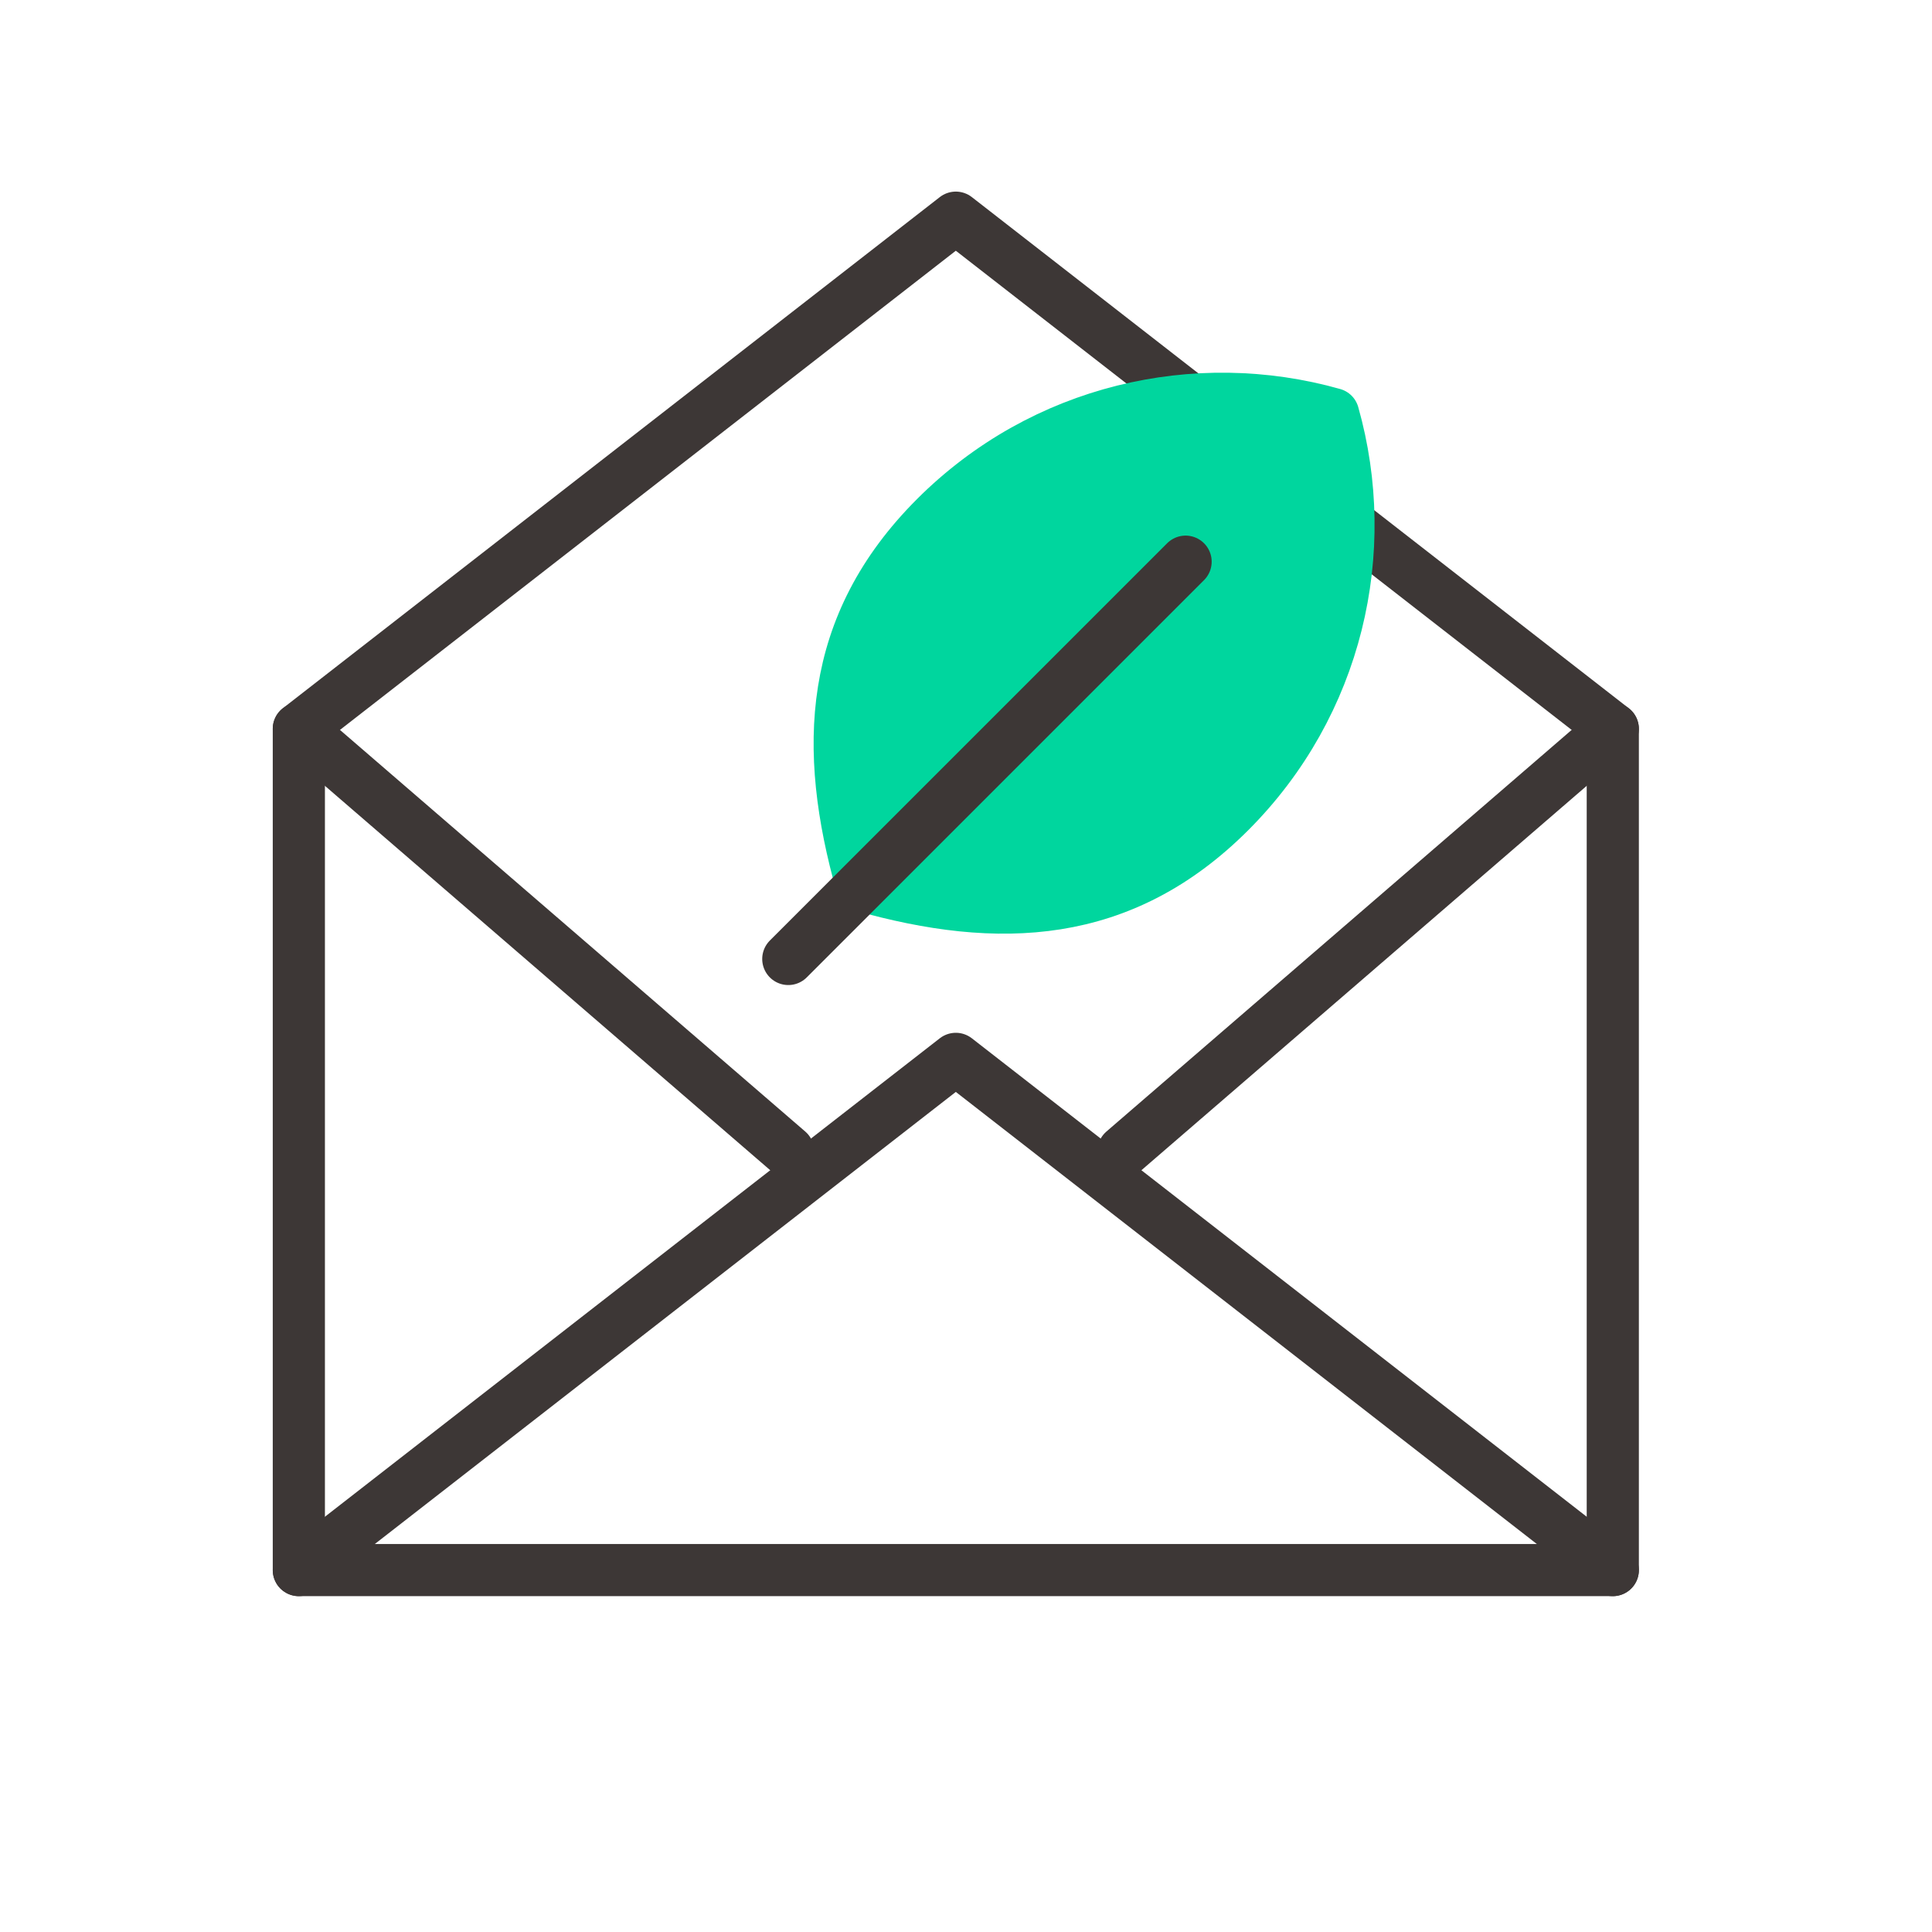 <?xml version="1.0" encoding="utf-8"?>
<!-- Generator: Adobe Illustrator 15.1.0, SVG Export Plug-In  -->
<!DOCTYPE svg PUBLIC "-//W3C//DTD SVG 1.1 Tiny//EN" "http://www.w3.org/Graphics/SVG/1.1/DTD/svg11-tiny.dtd">
<svg version="1.1" baseProfile="tiny"
	 xmlns="http://www.w3.org/2000/svg" xmlns:xlink="http://www.w3.org/1999/xlink" xmlns:a="http://ns.adobe.com/AdobeSVGViewerExtensions/3.0/"
	 x="0px" y="0px" width="100px" height="100px" viewBox="-14.118 -9.917 100 100" xml:space="preserve">
<defs>
</defs>
<polygon fill="none" stroke="#3D3736" stroke-width="2.7" stroke-linecap="round" stroke-linejoin="round" stroke-miterlimit="10" points="
	35.355,1.35 1.35,27.809 1.35,71.35 69.36,71.35 69.36,27.809 "/>
<polyline fill="none" stroke="#3D3736" stroke-width="2.7" stroke-linecap="round" stroke-linejoin="round" stroke-miterlimit="10" points="
	69.36,71.35 35.355,44.89 1.35,71.35 "/>
<line fill="none" stroke="#3D3736" stroke-width="2.7" stroke-linecap="round" stroke-linejoin="round" stroke-miterlimit="10" x1="1.35" y1="27.809" x2="26.68" y2="49.674"/>
<line fill="none" stroke="#3D3736" stroke-width="2.7" stroke-linecap="round" stroke-linejoin="round" stroke-miterlimit="10" x1="69.36" y1="27.809" x2="44.031" y2="49.674"/>
<path fill="#00D69E" stroke="#00D69E" stroke-width="2.7" stroke-linecap="round" stroke-linejoin="round" stroke-miterlimit="10" d="
	M54.885,11.518c-7.083-2.002-15.011-0.222-20.585,5.353s-5.811,11.957-3.808,19.04c7.083,2.004,13.465,1.768,19.041-3.808
	C55.107,26.528,56.888,18.6,54.885,11.518z"/>
<line fill="none" stroke="#3D3736" stroke-width="2.7" stroke-linecap="round" stroke-linejoin="round" stroke-miterlimit="10" x1="47.248" y1="19.156" x2="26.684" y2="39.719"/>
</svg>
